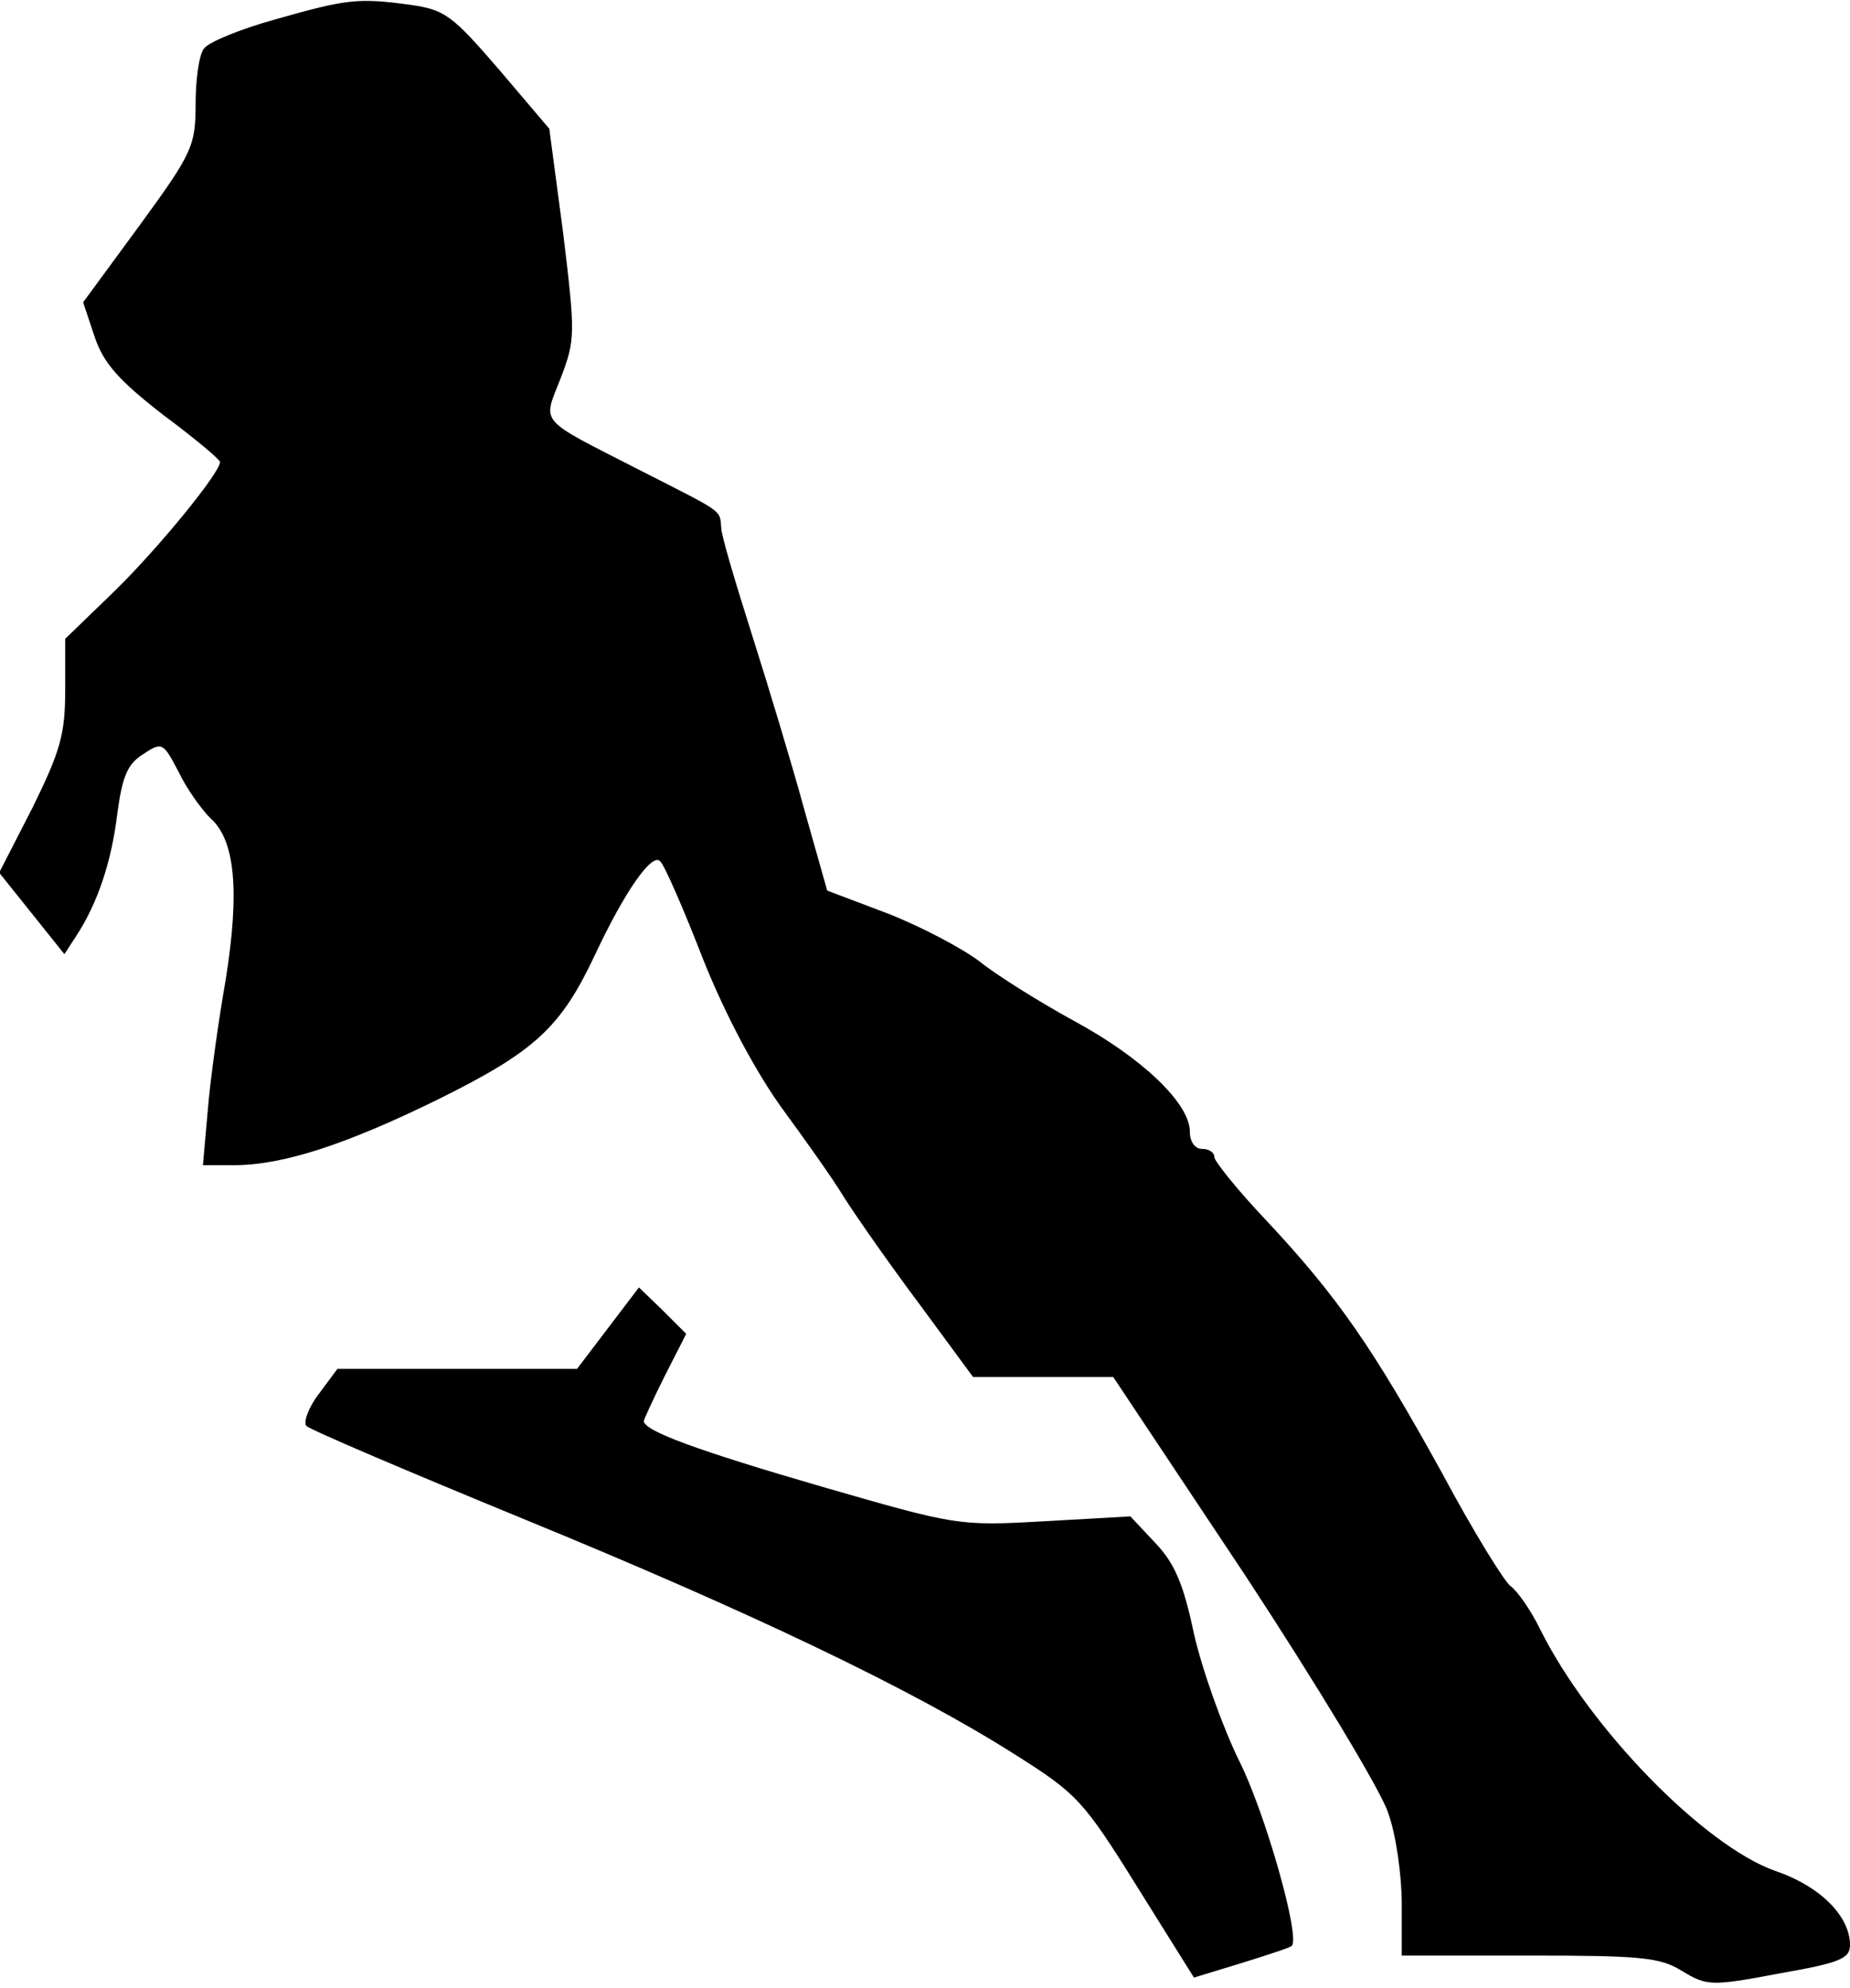 <?xml version="1.0" standalone="no"?>
<!DOCTYPE svg PUBLIC "-//W3C//DTD SVG 20010904//EN"
 "http://www.w3.org/TR/2001/REC-SVG-20010904/DTD/svg10.dtd">
<svg version="1.0" xmlns="http://www.w3.org/2000/svg"
 width="227pt" height="244pt" viewBox="0 0 227 244"
 preserveAspectRatio="xMidYMid meet">
<g transform="translate(0,244) scale(0.1,-0.1)"
fill="#000000" stroke="none">
<path fill="#000000" stroke="none" d="M337 2416 c-43 -12 -82 -28 -87 -36 -6
-8 -10 -39 -10 -68 0 -51 -4 -60 -69 -149 l-69 -94 14 -42 c11 -33 30 -54 84
-96 39 -29 70 -55 70 -58 0 -13 -74 -104 -129 -158 l-61 -59 0 -63 c0 -54 -6
-75 -40 -144 l-41 -80 40 -50 40 -50 15 23 c26 40 43 91 50 150 6 44 12 60 31
72 24 16 25 15 44 -21 10 -21 28 -46 39 -57 31 -27 36 -91 19 -198 -9 -51 -19
-123 -22 -160 l-6 -68 38 0 c61 0 139 26 251 81 119 59 150 88 192 177 36 77
70 126 80 115 5 -4 29 -59 53 -121 28 -70 65 -138 95 -180 27 -37 63 -87 78
-112 16 -25 58 -85 94 -133 l64 -87 86 0 86 0 161 -242 c88 -134 167 -265 176
-292 10 -27 17 -78 17 -113 l0 -63 156 0 c137 0 161 -2 188 -19 30 -18 35 -19
119 -3 74 13 87 18 87 35 0 35 -36 72 -92 91 -87 31 -227 174 -288 296 -12 25
-29 48 -36 53 -7 4 -46 67 -85 140 -84 152 -127 215 -216 310 -35 37 -63 72
-63 77 0 6 -7 10 -15 10 -9 0 -15 9 -15 21 0 35 -59 91 -142 136 -42 23 -95
56 -116 73 -21 16 -72 43 -113 59 l-74 28 -28 99 c-15 55 -44 151 -64 214 -20
63 -38 123 -38 132 -2 23 4 18 -100 71 -127 65 -119 56 -97 113 18 47 18 54 3
178 l-17 128 -62 73 c-57 66 -66 73 -108 79 -65 9 -79 7 -167 -18z"/>
<path fill="#000000" stroke="none" d="M746 810 l-38 -50 -147 0 -147 0 -23
-31 c-13 -17 -19 -35 -15 -39 5 -5 125 -56 266 -114 278 -114 477 -209 603
-289 76 -48 84 -56 150 -162 l70 -112 59 18 c32 10 60 19 61 21 11 10 -33 165
-65 228 -20 41 -45 111 -55 155 -13 62 -24 87 -48 112 l-30 32 -106 -6 c-105
-6 -108 -5 -271 42 -155 45 -220 69 -220 81 0 2 12 28 26 56 l26 51 -29 29
-29 28 -38 -50z"/>
</g>
</svg>
